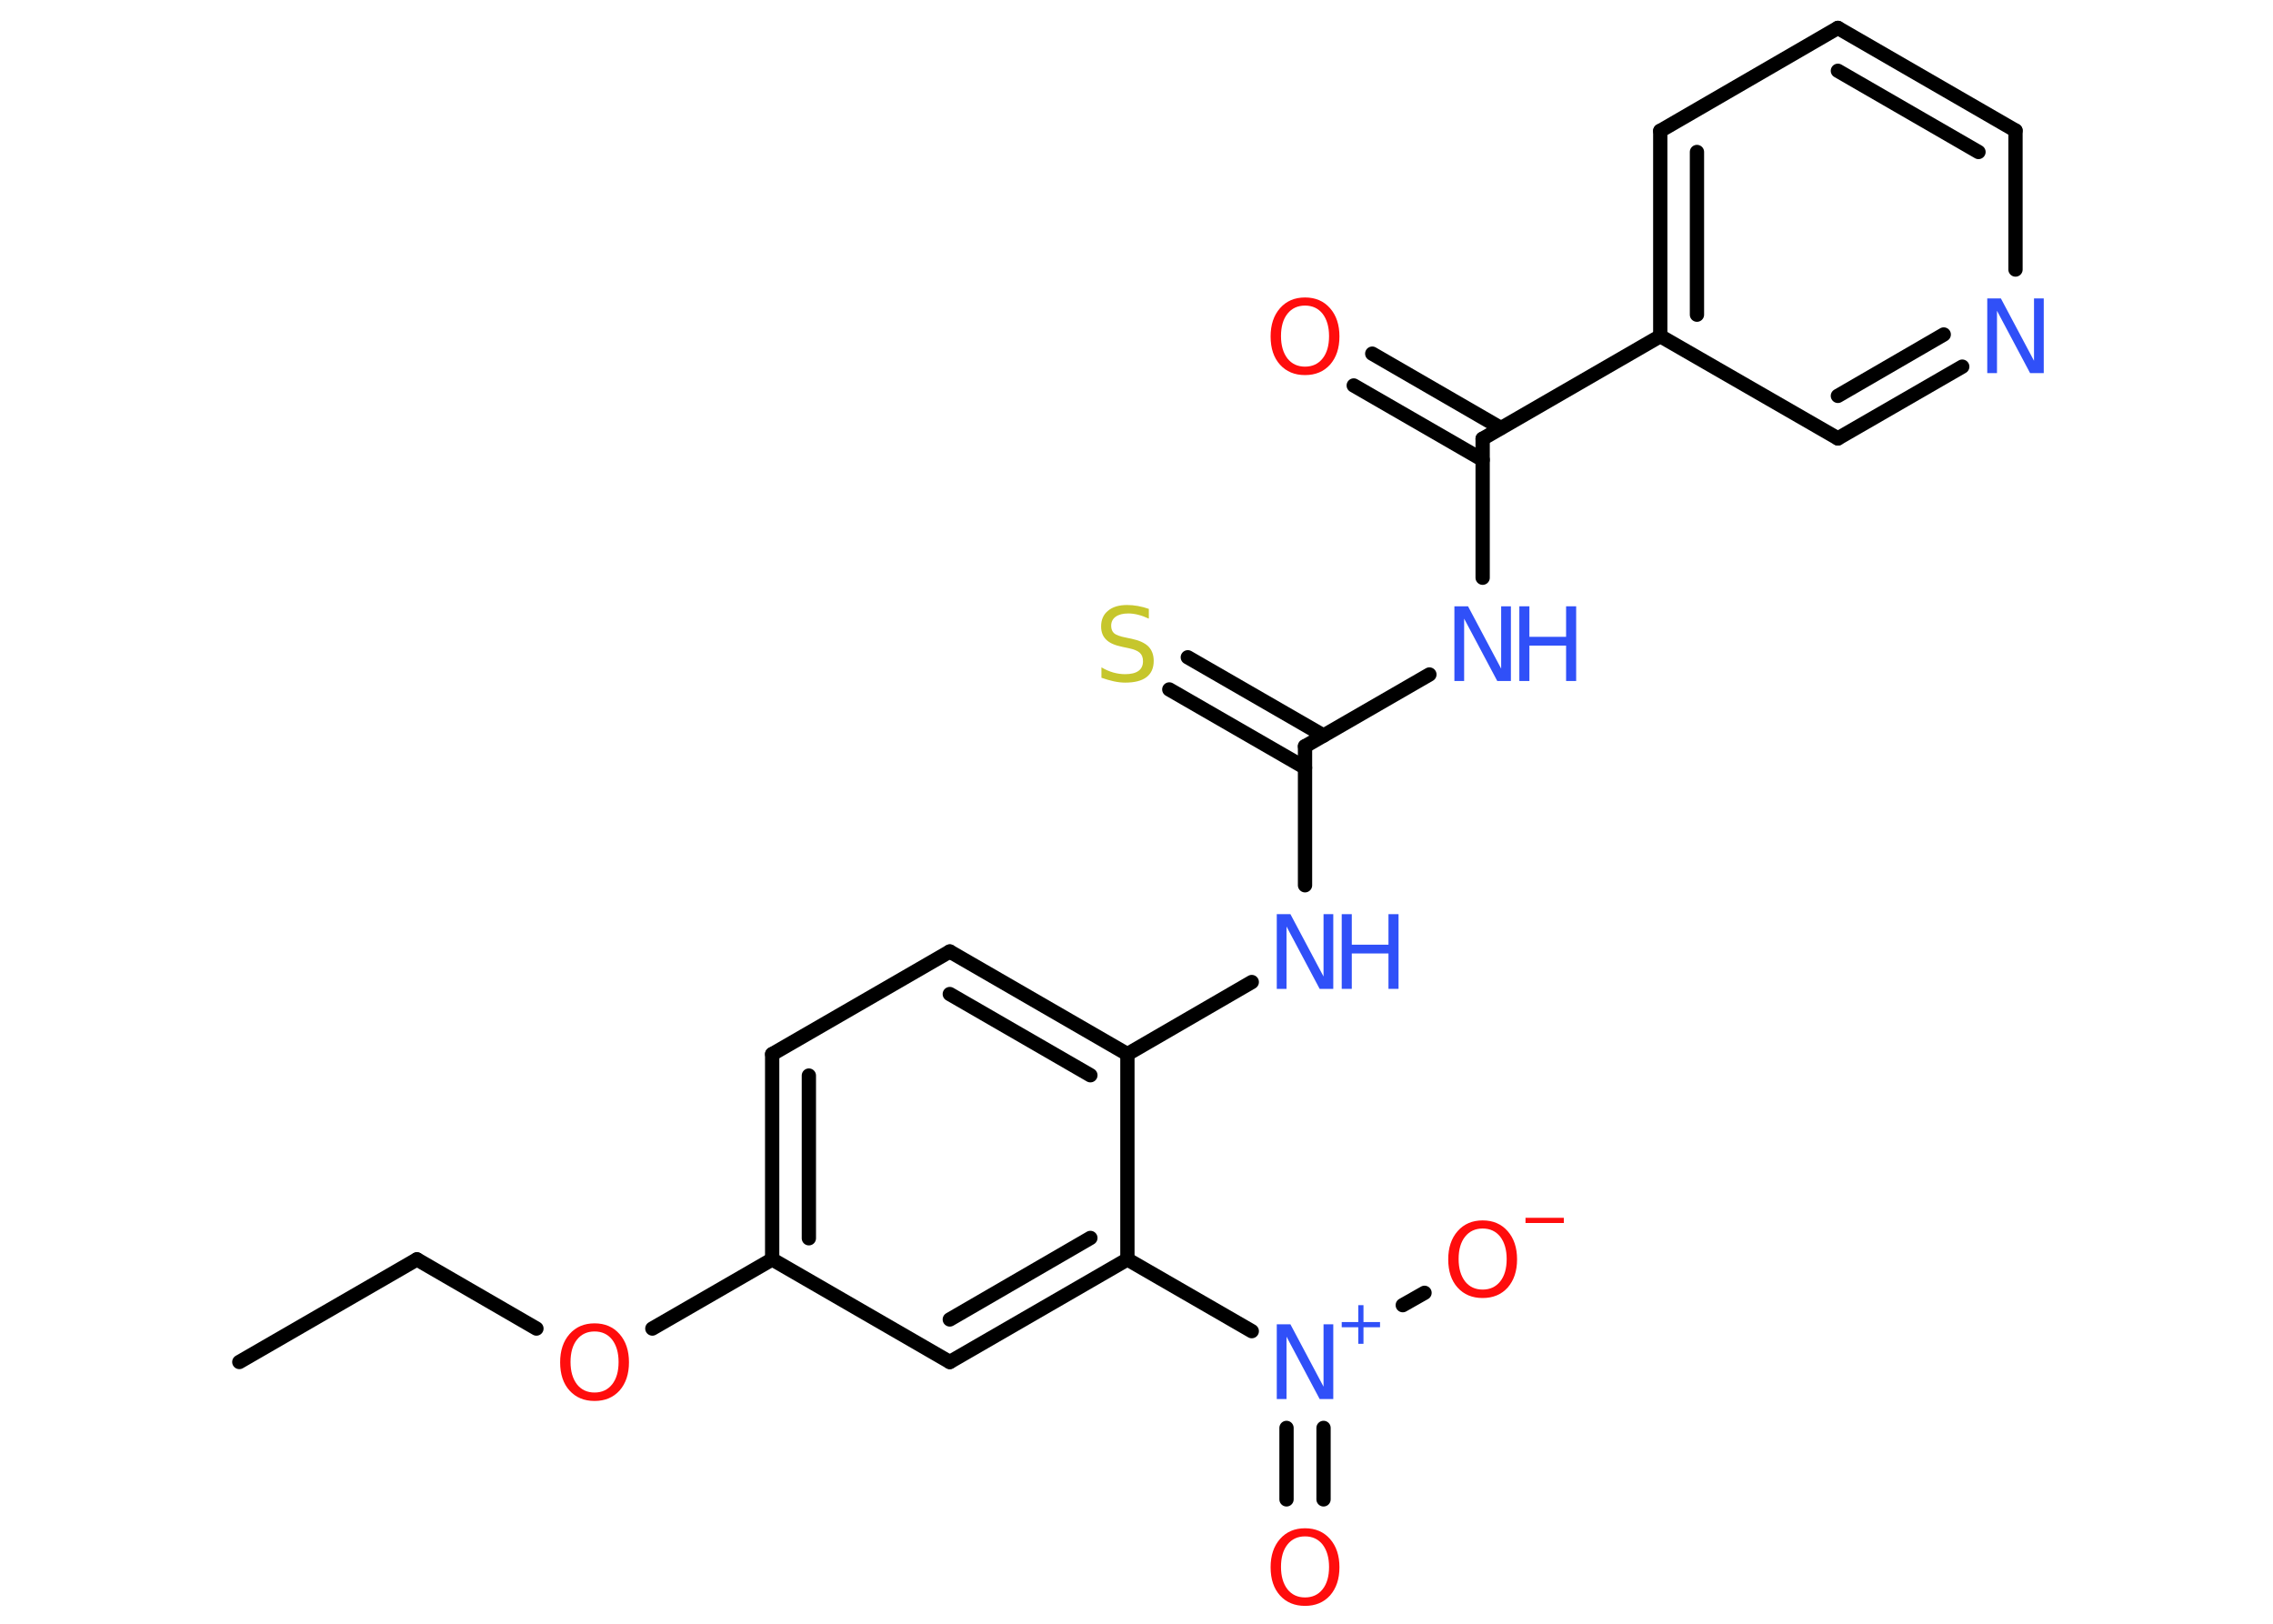 <?xml version='1.0' encoding='UTF-8'?>
<!DOCTYPE svg PUBLIC "-//W3C//DTD SVG 1.1//EN" "http://www.w3.org/Graphics/SVG/1.1/DTD/svg11.dtd">
<svg version='1.2' xmlns='http://www.w3.org/2000/svg' xmlns:xlink='http://www.w3.org/1999/xlink' width='70.0mm' height='50.0mm' viewBox='0 0 70.0 50.0'>
  <desc>Generated by the Chemistry Development Kit (http://github.com/cdk)</desc>
  <g stroke-linecap='round' stroke-linejoin='round' stroke='#000000' stroke-width='.44' fill='#3050F8'>
    <rect x='.0' y='.0' width='70.0' height='50.0' fill='#FFFFFF' stroke='none'/>
    <g id='mol1' class='mol'>
      <line id='mol1bnd1' class='bond' x1='7.37' y1='41.94' x2='12.84' y2='38.78'/>
      <line id='mol1bnd2' class='bond' x1='12.84' y1='38.78' x2='16.52' y2='40.91'/>
      <line id='mol1bnd3' class='bond' x1='20.09' y1='40.91' x2='23.78' y2='38.78'/>
      <g id='mol1bnd4' class='bond'>
        <line x1='23.78' y1='32.46' x2='23.78' y2='38.78'/>
        <line x1='24.91' y1='33.12' x2='24.91' y2='38.13'/>
      </g>
      <line id='mol1bnd5' class='bond' x1='23.78' y1='32.46' x2='29.25' y2='29.3'/>
      <g id='mol1bnd6' class='bond'>
        <line x1='34.72' y1='32.46' x2='29.25' y2='29.3'/>
        <line x1='33.58' y1='33.11' x2='29.25' y2='30.61'/>
      </g>
      <line id='mol1bnd7' class='bond' x1='34.72' y1='32.46' x2='38.55' y2='30.24'/>
      <line id='mol1bnd8' class='bond' x1='40.19' y1='27.26' x2='40.19' y2='22.98'/>
      <g id='mol1bnd9' class='bond'>
        <line x1='40.19' y1='23.64' x2='36.01' y2='21.23'/>
        <line x1='40.76' y1='22.65' x2='36.58' y2='20.24'/>
      </g>
      <line id='mol1bnd10' class='bond' x1='40.19' y1='22.98' x2='44.02' y2='20.77'/>
      <line id='mol1bnd11' class='bond' x1='45.66' y1='17.79' x2='45.66' y2='13.51'/>
      <g id='mol1bnd12' class='bond'>
        <line x1='45.66' y1='14.16' x2='41.69' y2='11.87'/>
        <line x1='46.22' y1='13.18' x2='42.26' y2='10.89'/>
      </g>
      <line id='mol1bnd13' class='bond' x1='45.66' y1='13.51' x2='51.13' y2='10.35'/>
      <g id='mol1bnd14' class='bond'>
        <line x1='51.13' y1='4.03' x2='51.13' y2='10.35'/>
        <line x1='52.26' y1='4.68' x2='52.26' y2='9.69'/>
      </g>
      <line id='mol1bnd15' class='bond' x1='51.13' y1='4.03' x2='56.6' y2='.86'/>
      <g id='mol1bnd16' class='bond'>
        <line x1='62.07' y1='4.02' x2='56.6' y2='.86'/>
        <line x1='60.93' y1='4.68' x2='56.6' y2='2.18'/>
      </g>
      <line id='mol1bnd17' class='bond' x1='62.07' y1='4.02' x2='62.07' y2='8.3'/>
      <g id='mol1bnd18' class='bond'>
        <line x1='56.6' y1='13.5' x2='60.43' y2='11.29'/>
        <line x1='56.6' y1='12.19' x2='59.86' y2='10.3'/>
      </g>
      <line id='mol1bnd19' class='bond' x1='51.13' y1='10.35' x2='56.6' y2='13.5'/>
      <line id='mol1bnd20' class='bond' x1='34.72' y1='32.46' x2='34.72' y2='38.78'/>
      <line id='mol1bnd21' class='bond' x1='34.72' y1='38.78' x2='38.55' y2='40.99'/>
      <g id='mol1bnd22' class='bond'>
        <line x1='40.76' y1='43.97' x2='40.76' y2='46.17'/>
        <line x1='39.62' y1='43.97' x2='39.62' y2='46.17'/>
      </g>
      <line id='mol1bnd23' class='bond' x1='43.2' y1='40.19' x2='43.87' y2='39.81'/>
      <g id='mol1bnd24' class='bond'>
        <line x1='29.25' y1='41.94' x2='34.72' y2='38.78'/>
        <line x1='29.25' y1='40.63' x2='33.58' y2='38.12'/>
      </g>
      <line id='mol1bnd25' class='bond' x1='23.78' y1='38.78' x2='29.25' y2='41.94'/>
      <path id='mol1atm3' class='atom' d='M18.31 41.0q-.34 .0 -.54 .25q-.2 .25 -.2 .69q.0 .43 .2 .69q.2 .25 .54 .25q.34 .0 .54 -.25q.2 -.25 .2 -.69q.0 -.43 -.2 -.69q-.2 -.25 -.54 -.25zM18.31 40.75q.48 .0 .77 .33q.29 .33 .29 .87q.0 .54 -.29 .87q-.29 .32 -.77 .32q-.48 .0 -.77 -.32q-.29 -.32 -.29 -.87q.0 -.54 .29 -.87q.29 -.33 .77 -.33z' stroke='none' fill='#FF0D0D'/>
      <g id='mol1atm8' class='atom'>
        <path d='M39.32 28.15h.42l1.02 1.92v-1.92h.3v2.3h-.42l-1.02 -1.92v1.92h-.3v-2.3z' stroke='none'/>
        <path d='M41.32 28.15h.31v.94h1.13v-.94h.31v2.3h-.31v-1.09h-1.13v1.09h-.31v-2.3z' stroke='none'/>
      </g>
      <path id='mol1atm10' class='atom' d='M35.38 18.75v.3q-.17 -.08 -.33 -.12q-.16 -.04 -.3 -.04q-.25 .0 -.39 .1q-.14 .1 -.14 .28q.0 .15 .09 .23q.09 .08 .35 .13l.19 .04q.34 .07 .51 .23q.17 .17 .17 .45q.0 .33 -.22 .5q-.22 .17 -.66 .17q-.16 .0 -.35 -.04q-.18 -.04 -.38 -.11v-.32q.19 .11 .37 .16q.18 .05 .36 .05q.27 .0 .41 -.1q.14 -.1 .14 -.3q.0 -.17 -.1 -.26q-.1 -.09 -.34 -.14l-.19 -.04q-.35 -.07 -.5 -.22q-.16 -.15 -.16 -.41q.0 -.31 .21 -.48q.21 -.18 .59 -.18q.16 .0 .33 .03q.17 .03 .34 .09z' stroke='none' fill='#C6C62C'/>
      <g id='mol1atm11' class='atom'>
        <path d='M44.79 18.67h.42l1.02 1.92v-1.92h.3v2.3h-.42l-1.02 -1.92v1.92h-.3v-2.3z' stroke='none'/>
        <path d='M46.79 18.67h.31v.94h1.13v-.94h.31v2.3h-.31v-1.09h-1.13v1.09h-.31v-2.3z' stroke='none'/>
      </g>
      <path id='mol1atm13' class='atom' d='M40.19 9.41q-.34 .0 -.54 .25q-.2 .25 -.2 .69q.0 .43 .2 .69q.2 .25 .54 .25q.34 .0 .54 -.25q.2 -.25 .2 -.69q.0 -.43 -.2 -.69q-.2 -.25 -.54 -.25zM40.19 9.16q.48 .0 .77 .33q.29 .33 .29 .87q.0 .54 -.29 .87q-.29 .32 -.77 .32q-.48 .0 -.77 -.32q-.29 -.32 -.29 -.87q.0 -.54 .29 -.87q.29 -.33 .77 -.33z' stroke='none' fill='#FF0D0D'/>
      <path id='mol1atm18' class='atom' d='M61.2 9.19h.42l1.02 1.92v-1.92h.3v2.3h-.42l-1.02 -1.92v1.92h-.3v-2.3z' stroke='none'/>
      <g id='mol1atm21' class='atom'>
        <path d='M39.32 40.78h.42l1.02 1.92v-1.92h.3v2.3h-.42l-1.02 -1.92v1.92h-.3v-2.3z' stroke='none'/>
        <path d='M41.99 40.19v.52h.51v.16h-.51v.51h-.16v-.51h-.51v-.16h.51v-.52h.16z' stroke='none'/>
      </g>
      <path id='mol1atm22' class='atom' d='M40.19 47.31q-.34 .0 -.54 .25q-.2 .25 -.2 .69q.0 .43 .2 .69q.2 .25 .54 .25q.34 .0 .54 -.25q.2 -.25 .2 -.69q.0 -.43 -.2 -.69q-.2 -.25 -.54 -.25zM40.19 47.06q.48 .0 .77 .33q.29 .33 .29 .87q.0 .54 -.29 .87q-.29 .32 -.77 .32q-.48 .0 -.77 -.32q-.29 -.32 -.29 -.87q.0 -.54 .29 -.87q.29 -.33 .77 -.33z' stroke='none' fill='#FF0D0D'/>
      <g id='mol1atm23' class='atom'>
        <path d='M45.66 37.83q-.34 .0 -.54 .25q-.2 .25 -.2 .69q.0 .43 .2 .69q.2 .25 .54 .25q.34 .0 .54 -.25q.2 -.25 .2 -.69q.0 -.43 -.2 -.69q-.2 -.25 -.54 -.25zM45.66 37.58q.48 .0 .77 .33q.29 .33 .29 .87q.0 .54 -.29 .87q-.29 .32 -.77 .32q-.48 .0 -.77 -.32q-.29 -.32 -.29 -.87q.0 -.54 .29 -.87q.29 -.33 .77 -.33z' stroke='none' fill='#FF0D0D'/>
        <path d='M46.98 37.5h1.18v.16h-1.18v-.16z' stroke='none' fill='#FF0D0D'/>
      </g>
    </g>
  </g>
</svg>
